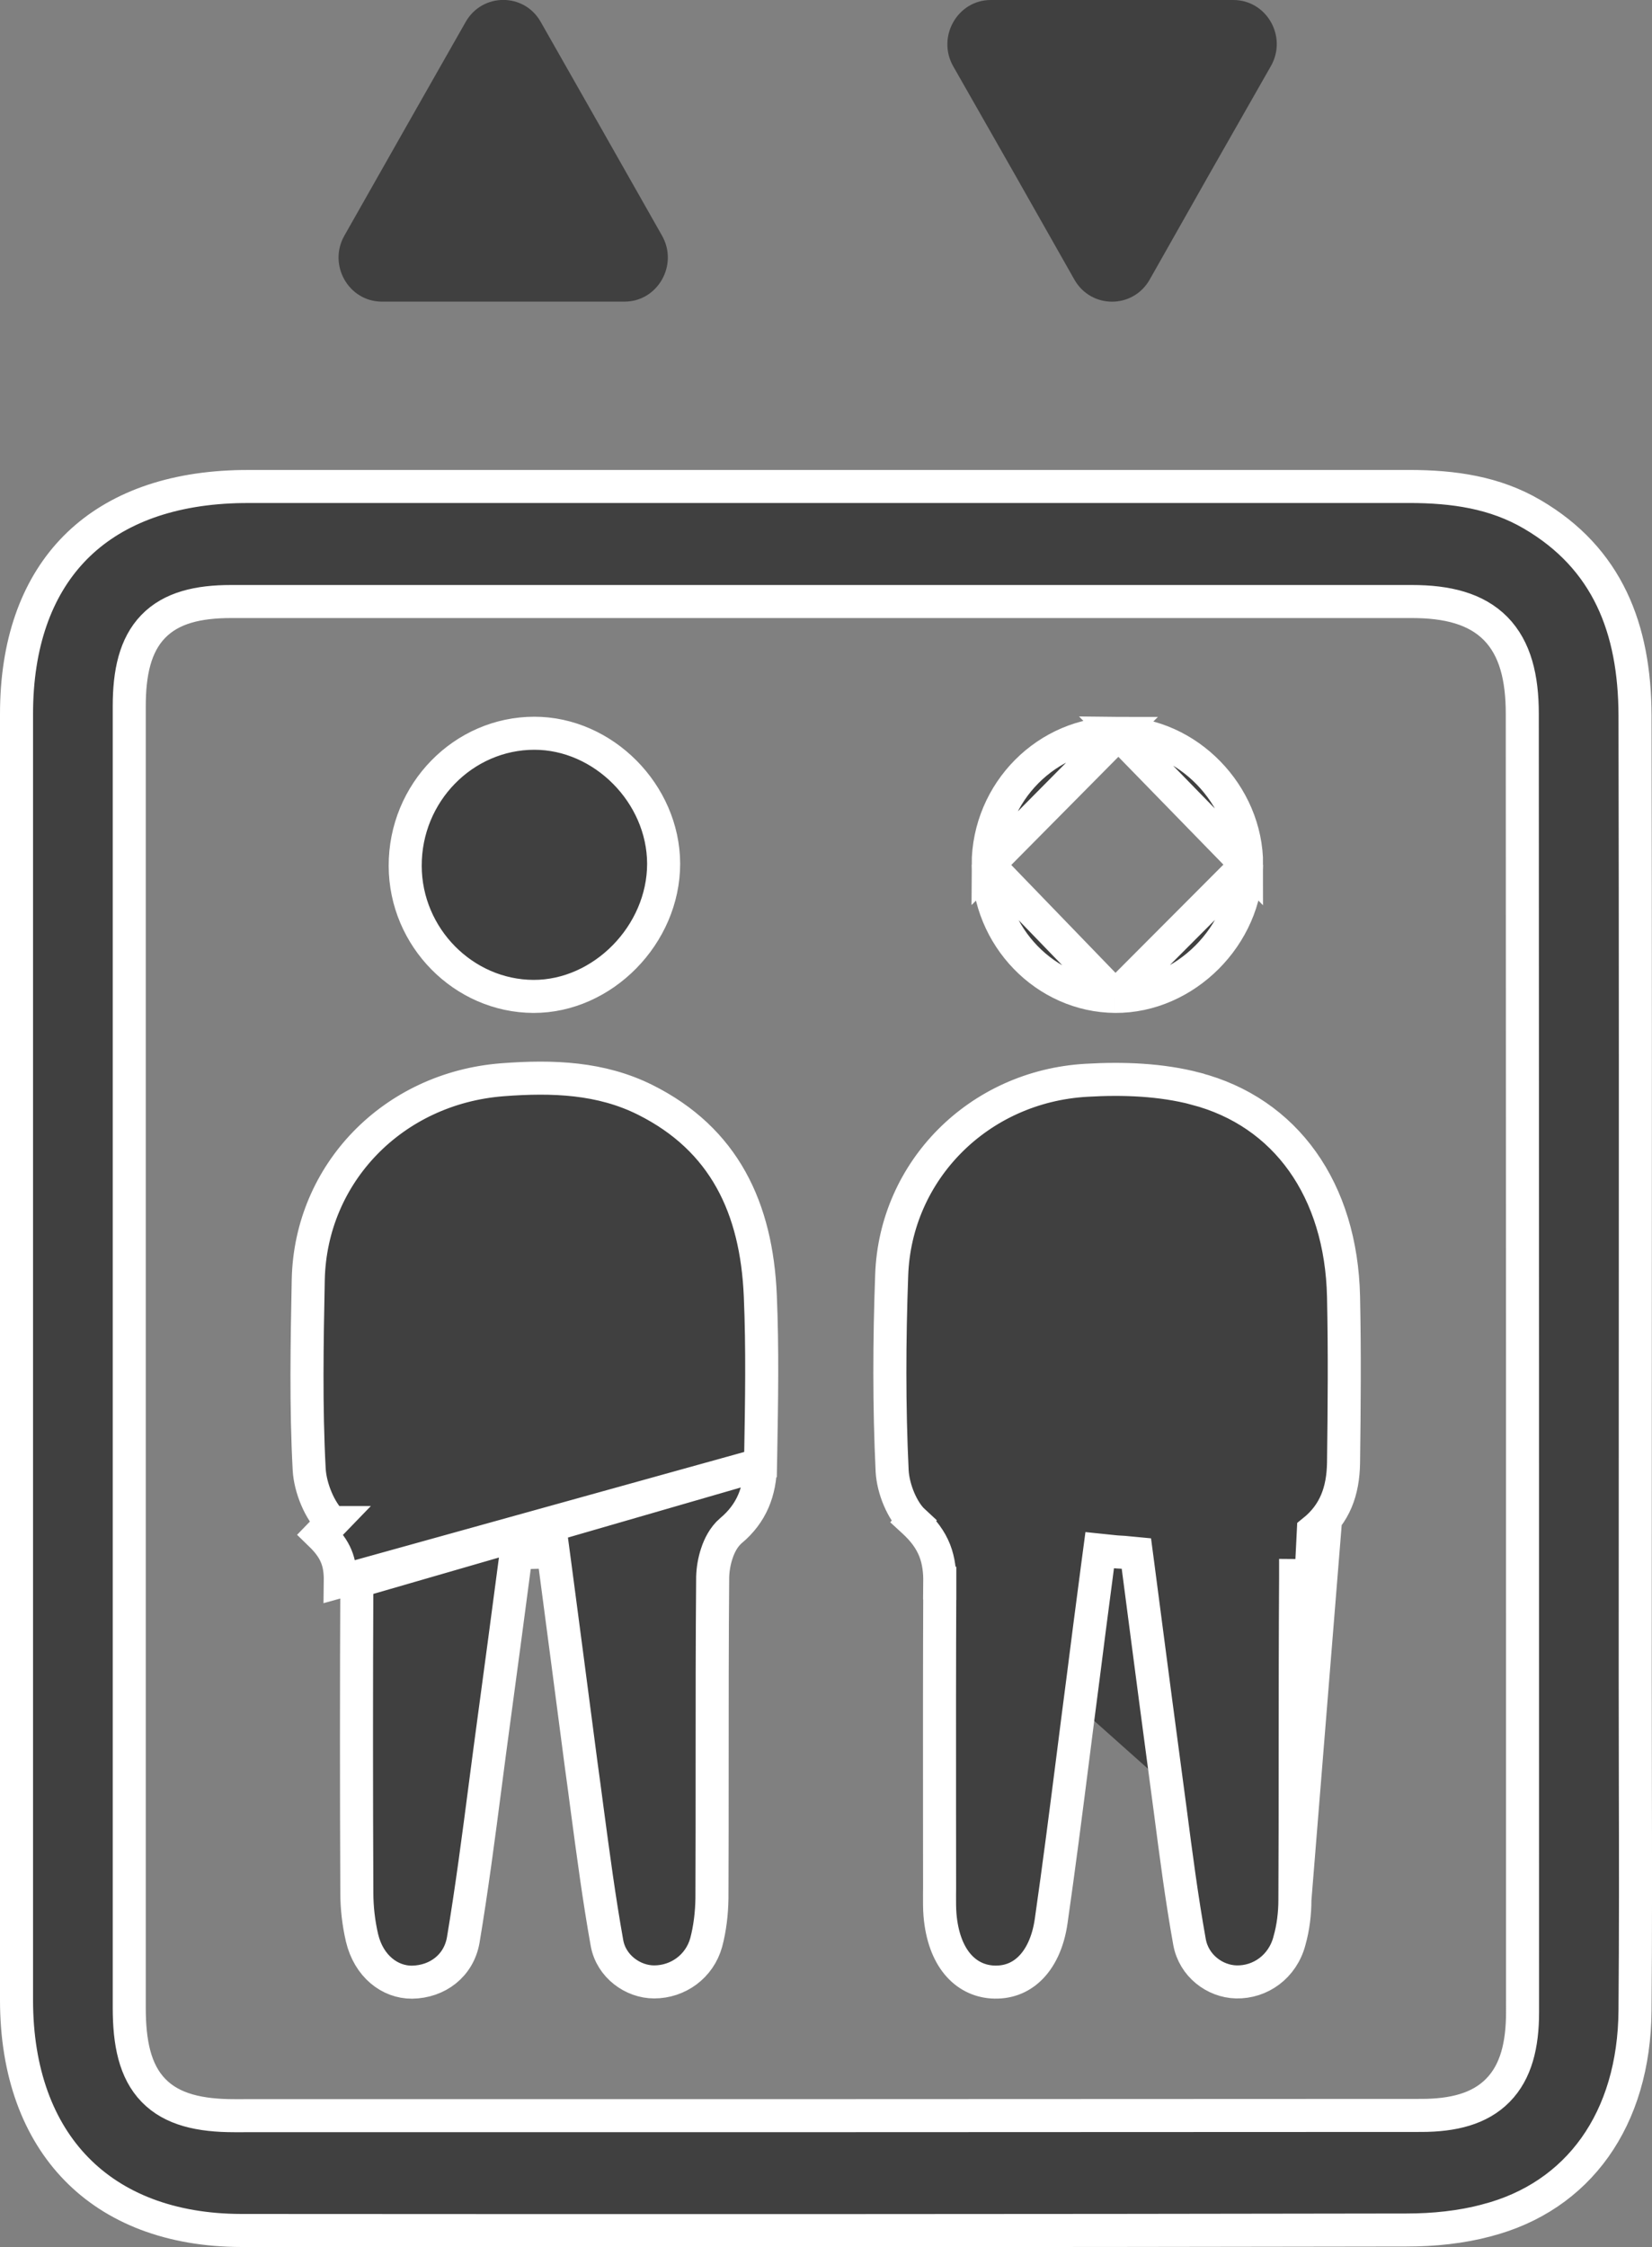 <svg width="25" height="34" viewBox="0 0 25 34" fill="none" xmlns="http://www.w3.org/2000/svg">
<rect x="0" y="0" width="25" height="34" fill="#808080" stroke="none"/>
<g clip-path="url(#clip0_3546_2527)">
<path d="M23.186 7.782L23.186 7.782C24.326 8.448 24.739 9.511 24.743 10.824C24.75 14.289 24.749 17.755 24.747 21.222C24.747 22.608 24.746 23.994 24.746 25.381C24.746 25.886 24.747 26.391 24.748 26.895C24.751 28.071 24.753 29.244 24.743 30.416L24.743 30.417C24.732 32.071 23.884 33.238 22.497 33.597L22.495 33.598C22.112 33.7 21.697 33.743 21.287 33.743H21.287C15.409 33.754 9.532 33.754 3.654 33.75C2.576 33.748 1.731 33.408 1.157 32.819C0.581 32.229 0.25 31.364 0.25 30.262V10.804C0.25 9.739 0.552 8.911 1.089 8.338C1.625 7.766 2.423 7.42 3.471 7.368L3.471 7.368L3.473 7.368C3.601 7.361 3.734 7.361 3.871 7.361H21.324C21.998 7.361 22.623 7.452 23.186 7.782ZM3.547 32.013C9.532 32.013 15.52 32.013 21.508 32.009C21.989 32.009 22.392 31.911 22.668 31.629C22.944 31.349 23.041 30.94 23.041 30.448C23.041 23.898 23.041 17.351 23.037 10.8C23.037 10.257 22.931 9.814 22.634 9.511C22.335 9.208 21.898 9.102 21.368 9.102H3.496C3.003 9.102 2.594 9.194 2.318 9.48C2.044 9.764 1.956 10.181 1.956 10.685V30.381C1.956 30.907 2.04 31.339 2.322 31.63C2.605 31.923 3.03 32.013 3.547 32.013Z" fill="black" fill-opacity="0.5" stroke="white" stroke-width="0.5"/>
<path d="M11.509 22.161L11.509 22.161C11.51 22.108 11.511 22.055 11.512 22.002C11.526 21.198 11.54 20.404 11.506 19.61L11.506 19.61C11.45 18.277 10.96 17.239 9.762 16.641C9.095 16.309 8.371 16.279 7.603 16.338C5.946 16.467 4.702 17.756 4.665 19.358C4.646 20.323 4.628 21.281 4.679 22.234C4.695 22.517 4.839 22.861 5.022 23.038C5.022 23.038 5.022 23.038 5.023 23.038L4.849 23.218C5.08 23.442 5.154 23.633 5.15 23.928L11.509 22.161ZM11.509 22.161C11.503 22.569 11.375 22.898 11.062 23.161L11.062 23.161L11.059 23.163C10.95 23.258 10.885 23.391 10.848 23.505C10.808 23.623 10.788 23.75 10.785 23.863H10.785L10.785 23.866C10.777 24.811 10.777 25.759 10.777 26.704C10.777 27.377 10.777 28.05 10.774 28.72C10.771 28.95 10.743 29.182 10.687 29.393C10.586 29.755 10.261 29.989 9.899 29.989C9.578 29.989 9.25 29.754 9.186 29.403C9.066 28.734 8.977 28.061 8.886 27.381C8.856 27.153 8.826 26.925 8.794 26.695C8.728 26.197 8.663 25.699 8.598 25.2L8.598 25.199C8.532 24.701 8.467 24.203 8.401 23.704L8.372 23.487H8.153C8.127 23.487 8.102 23.488 8.083 23.489L8.081 23.489C8.06 23.49 8.045 23.491 8.032 23.491H7.813L7.784 23.708C7.681 24.489 7.578 25.265 7.472 26.045L7.472 26.045C7.428 26.368 7.386 26.69 7.344 27.012C7.242 27.797 7.14 28.578 7.01 29.357C6.941 29.746 6.619 29.987 6.235 29.993C5.902 29.995 5.58 29.753 5.478 29.32C5.427 29.099 5.4 28.867 5.4 28.641L5.4 28.64C5.393 27.068 5.393 25.501 5.4 23.93L11.509 22.161ZM19.596 28.745V28.744C19.6 28.02 19.6 27.294 19.6 26.568C19.601 25.659 19.601 24.749 19.607 23.841C19.607 23.841 19.607 23.84 19.607 23.84L19.857 23.842C19.857 23.677 19.916 23.453 20.03 23.364L19.596 28.745ZM19.596 28.745C19.596 28.953 19.57 29.169 19.514 29.364L19.514 29.364L19.513 29.369C19.41 29.758 19.074 29.997 18.709 29.989C18.384 29.981 18.066 29.744 18.001 29.384C17.883 28.727 17.797 28.065 17.71 27.397C17.68 27.172 17.651 26.947 17.62 26.721C17.532 26.066 17.446 25.409 17.36 24.752C17.315 24.403 17.269 24.054 17.223 23.704L17.197 23.507L16.998 23.488C16.972 23.486 16.946 23.485 16.927 23.484C16.906 23.483 16.894 23.482 16.883 23.481L16.642 23.456L16.61 23.697C16.602 23.756 16.595 23.815 16.587 23.874C16.521 24.374 16.456 24.873 16.393 25.375C16.339 25.783 16.288 26.19 16.236 26.597C16.131 27.421 16.026 28.243 15.908 29.065L15.908 29.065C15.861 29.398 15.738 29.638 15.583 29.787C15.432 29.933 15.238 30.005 15.012 29.99C14.611 29.961 14.281 29.632 14.225 28.975C14.217 28.876 14.218 28.777 14.218 28.665C14.218 28.636 14.219 28.605 14.219 28.573C14.219 28.189 14.218 27.804 14.218 27.419C14.217 26.265 14.217 25.112 14.222 23.956M19.596 28.745L19.875 23.168C20.201 22.906 20.325 22.564 20.332 22.135C20.343 21.295 20.35 20.459 20.332 19.623L20.332 19.623C20.297 18.003 19.457 16.828 18.093 16.473L18.092 16.472C17.572 16.336 17.001 16.313 16.442 16.346L16.442 16.346C14.806 16.439 13.549 17.717 13.494 19.294L13.494 19.295C13.458 20.282 13.454 21.276 13.501 22.26C13.517 22.535 13.656 22.863 13.825 23.019L13.656 23.203L13.825 23.019C13.974 23.155 14.08 23.296 14.145 23.46C14.208 23.622 14.224 23.786 14.222 23.956M14.222 23.956C14.222 23.956 14.222 23.956 14.222 23.957L13.972 23.954L14.222 23.955C14.222 23.955 14.222 23.956 14.222 23.956ZM18.865 13.085C18.868 12.021 17.968 11.102 16.926 11.095L18.865 13.085ZM18.865 13.085C18.862 14.156 17.932 15.083 16.878 15.077M18.865 13.085L16.878 15.077M16.878 15.077C15.827 15.07 14.954 14.176 14.954 13.086M16.878 15.077L14.954 13.086M14.954 13.086C14.957 11.981 15.852 11.089 16.926 11.095L14.954 13.086ZM8.087 11.095C9.13 11.095 10.039 12.008 10.043 13.068C10.043 14.145 9.12 15.08 8.073 15.077C7.016 15.073 6.135 14.184 6.132 13.104C6.128 11.994 7.014 11.095 8.087 11.095Z" fill="black" fill-opacity="0.5" stroke="white" stroke-width="0.5"/>
<path d="M9.451 4.564H5.779C5.275 4.564 4.959 4.007 5.213 3.563L6.128 1.949L7.047 0.332C7.3 -0.112 7.933 -0.112 8.183 0.332L9.102 1.949L10.017 3.563C10.271 4.007 9.954 4.564 9.451 4.564Z" fill="black" fill-opacity="0.5"/>
<path d="M19.232 1.001L18.313 2.614L17.398 4.231C17.145 4.676 16.512 4.676 16.259 4.231L15.343 2.614L14.424 1.001C14.174 0.556 14.491 0 14.994 0H18.663C19.17 0 19.486 0.556 19.232 1.001Z" fill="black" fill-opacity="0.5"/>
</g>
<defs>
<clipPath id="clip0_3546_2527">
<rect width="25" height="34" fill="white"/>
</clipPath>
</defs>
</svg>
